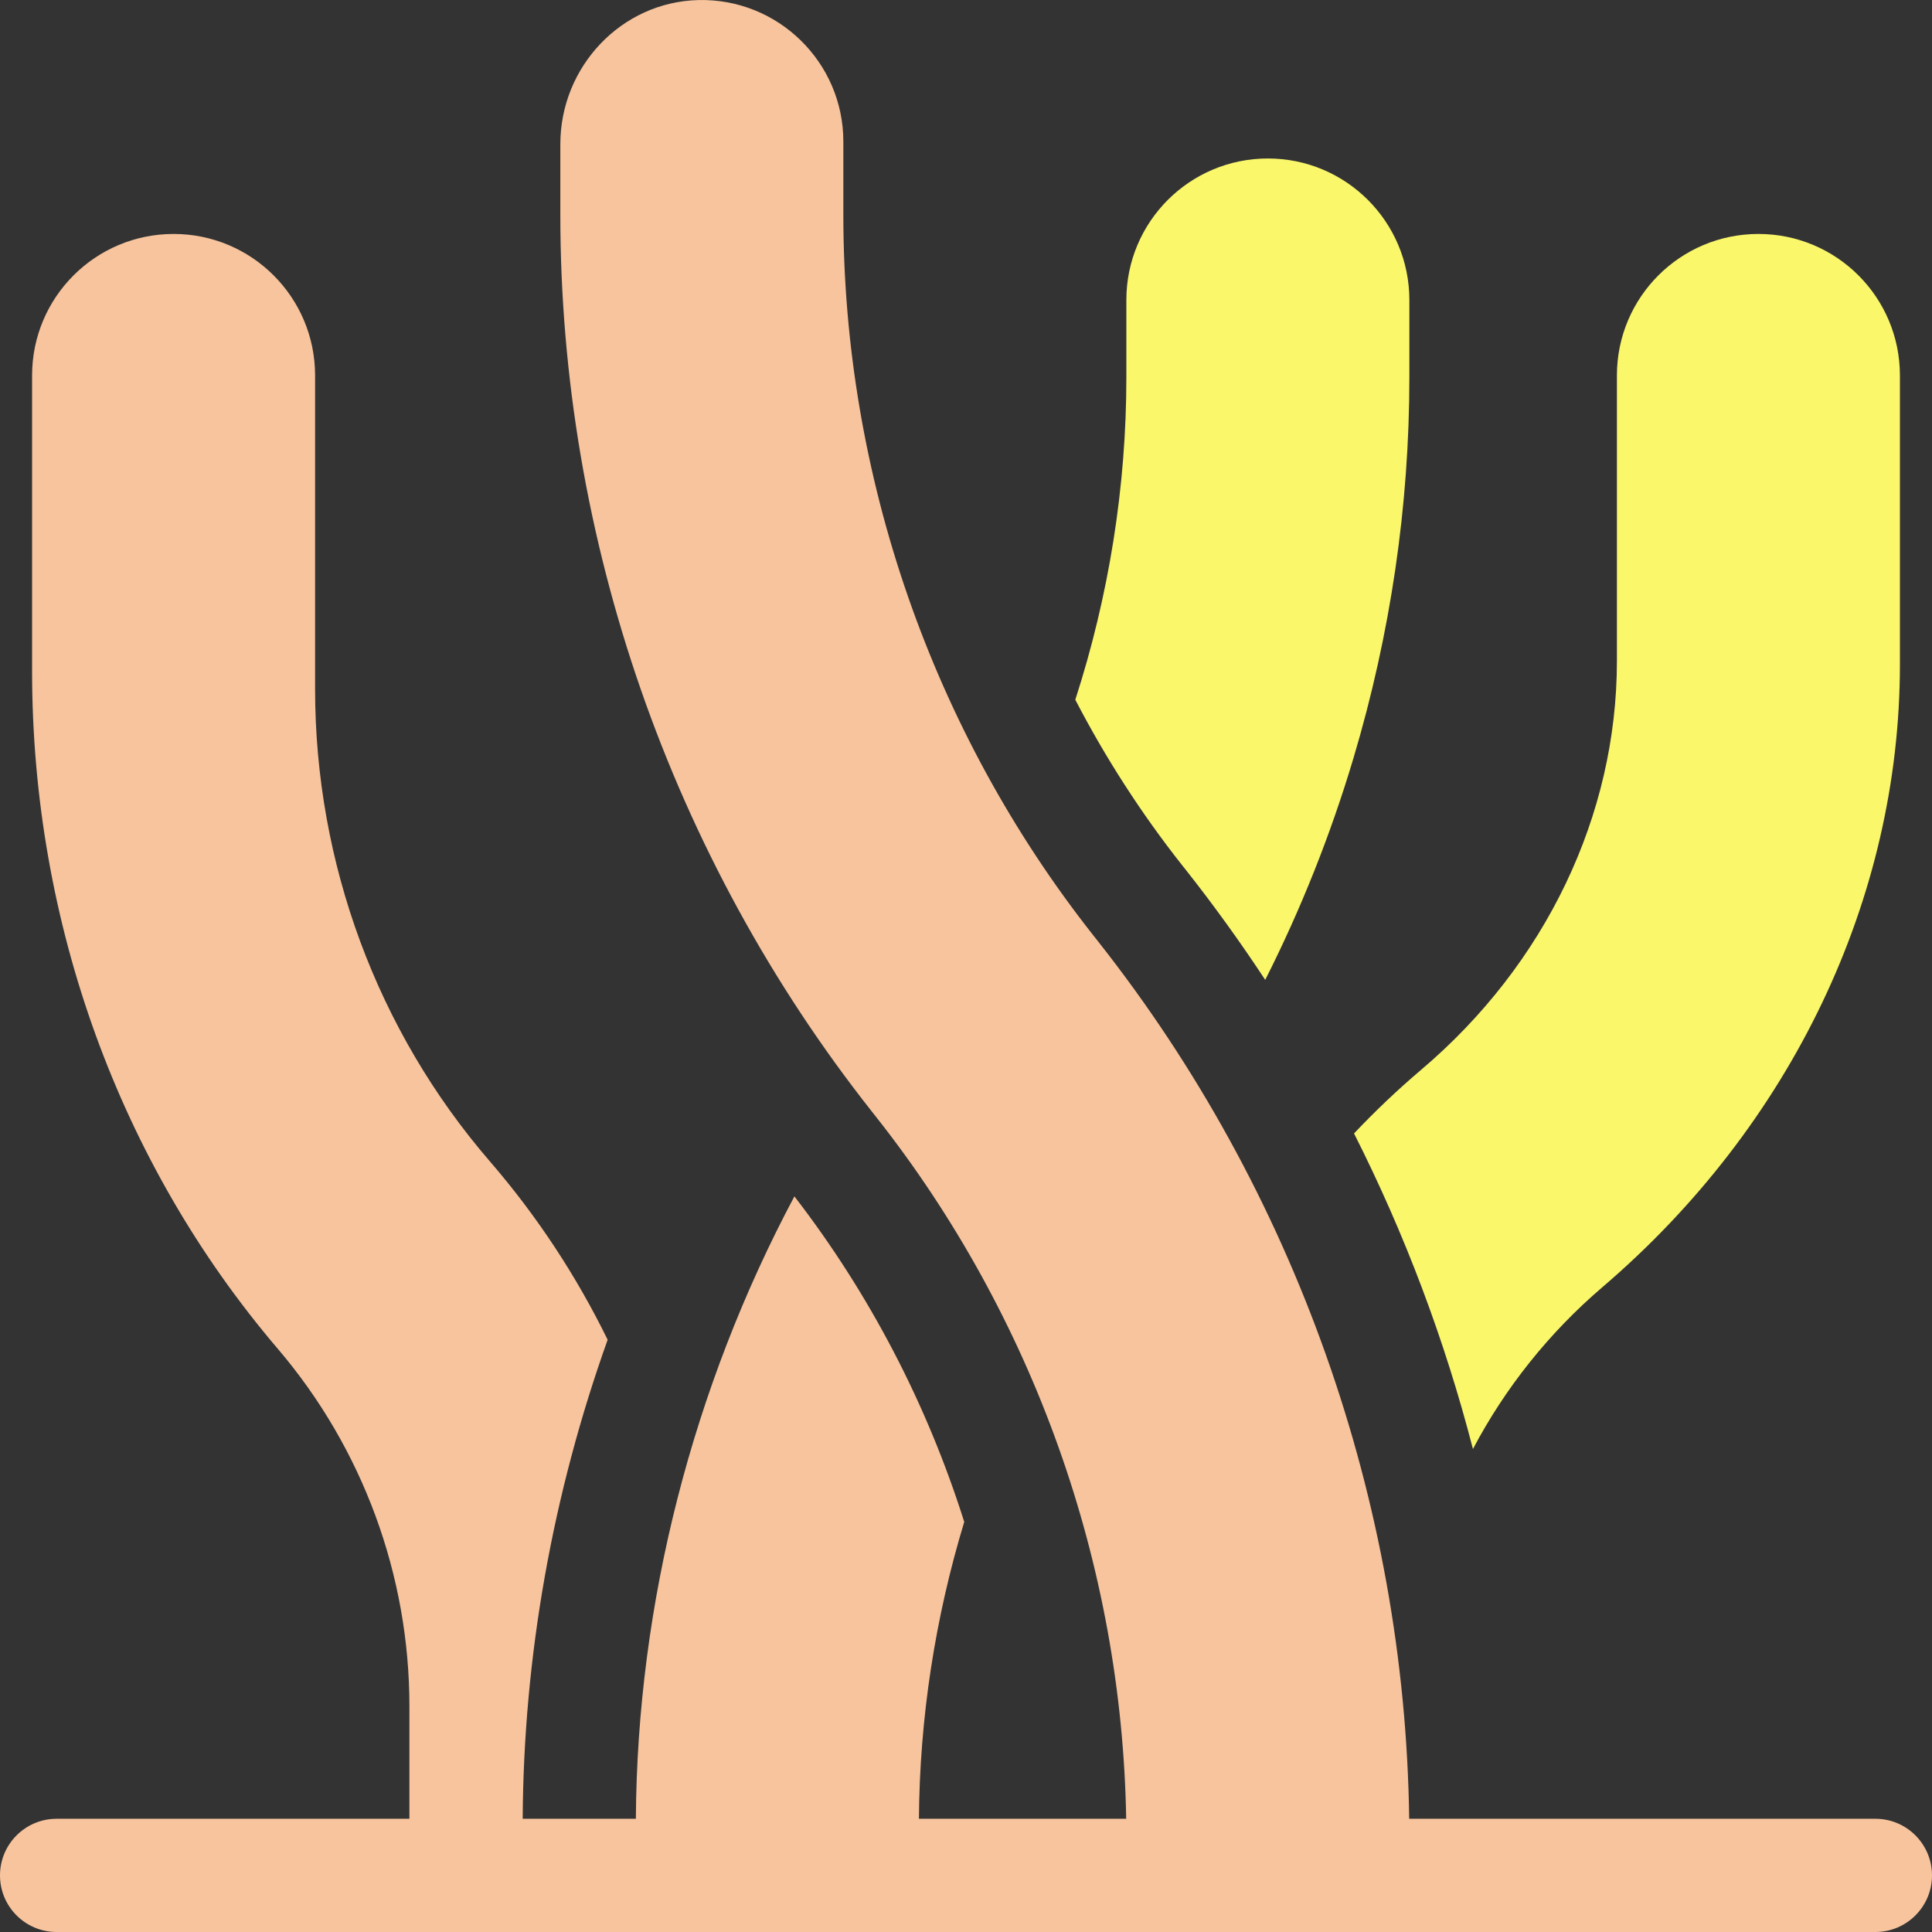<svg width="33" height="33" viewBox="0 0 33 33" fill="none" xmlns="http://www.w3.org/2000/svg">
<rect x="0" y="0" width="33" height="33" fill="#333333" stroke="none"/>
<path d="M20.273 14.881C20.746 15.481 21.192 16.101 21.611 16.737C22.223 15.525 22.728 14.257 23.119 12.947C23.752 10.824 24.073 8.637 24.073 6.445V5.124C24.073 3.789 22.991 2.707 21.656 2.707C20.321 2.707 19.239 3.789 19.239 5.124V6.445C19.239 8.31 18.942 10.172 18.367 11.952C18.884 12.948 19.495 13.897 20.195 14.783L20.273 14.881Z" fill="#FAF76B"/>
<path d="M23.128 19.36C23.996 21.078 24.678 22.887 25.159 24.75C25.708 23.709 26.454 22.769 27.371 21.985C30.6 19.224 32.452 15.347 32.452 11.35V6.413C32.452 5.078 31.37 3.996 30.035 3.996C28.7 3.996 27.618 5.078 27.618 6.413V11.291C27.618 13.927 26.399 16.472 24.274 18.273C23.871 18.615 23.489 18.978 23.128 19.36Z" fill="#FAF76B"/>
<path d="M32.033 31.066H24.07C23.998 25.649 22.118 20.338 18.756 16.08L18.678 15.981C15.923 12.492 14.405 8.121 14.405 3.674V2.417C14.405 1.065 13.289 -0.031 11.93 0.001C10.611 0.032 9.571 1.142 9.571 2.462V3.674C9.571 9.203 11.46 14.64 14.889 18.982L14.967 19.081C17.655 22.486 19.164 26.731 19.236 31.066H15.696C15.708 29.349 15.971 27.639 16.47 25.995C15.838 23.995 14.859 22.106 13.569 20.435C11.832 23.696 10.883 27.39 10.861 31.066H8.928C8.943 28.293 9.438 25.518 10.379 22.884C9.846 21.795 9.173 20.77 8.37 19.84C6.443 17.609 5.382 14.742 5.382 11.769V6.413C5.382 5.078 4.3 3.996 2.965 3.996C1.63 3.996 0.548 5.078 0.548 6.413V11.464C0.548 15.756 2.039 19.867 4.747 23.041C6.195 24.739 6.993 26.906 6.993 29.142V31.066H0.967C0.433 31.066 0 31.499 0 32.033C0 32.567 0.433 33 0.967 33H32.033C32.567 33 33 32.567 33 32.033C33 31.499 32.567 31.066 32.033 31.066Z" fill="#F7C49D"/>
</svg>
